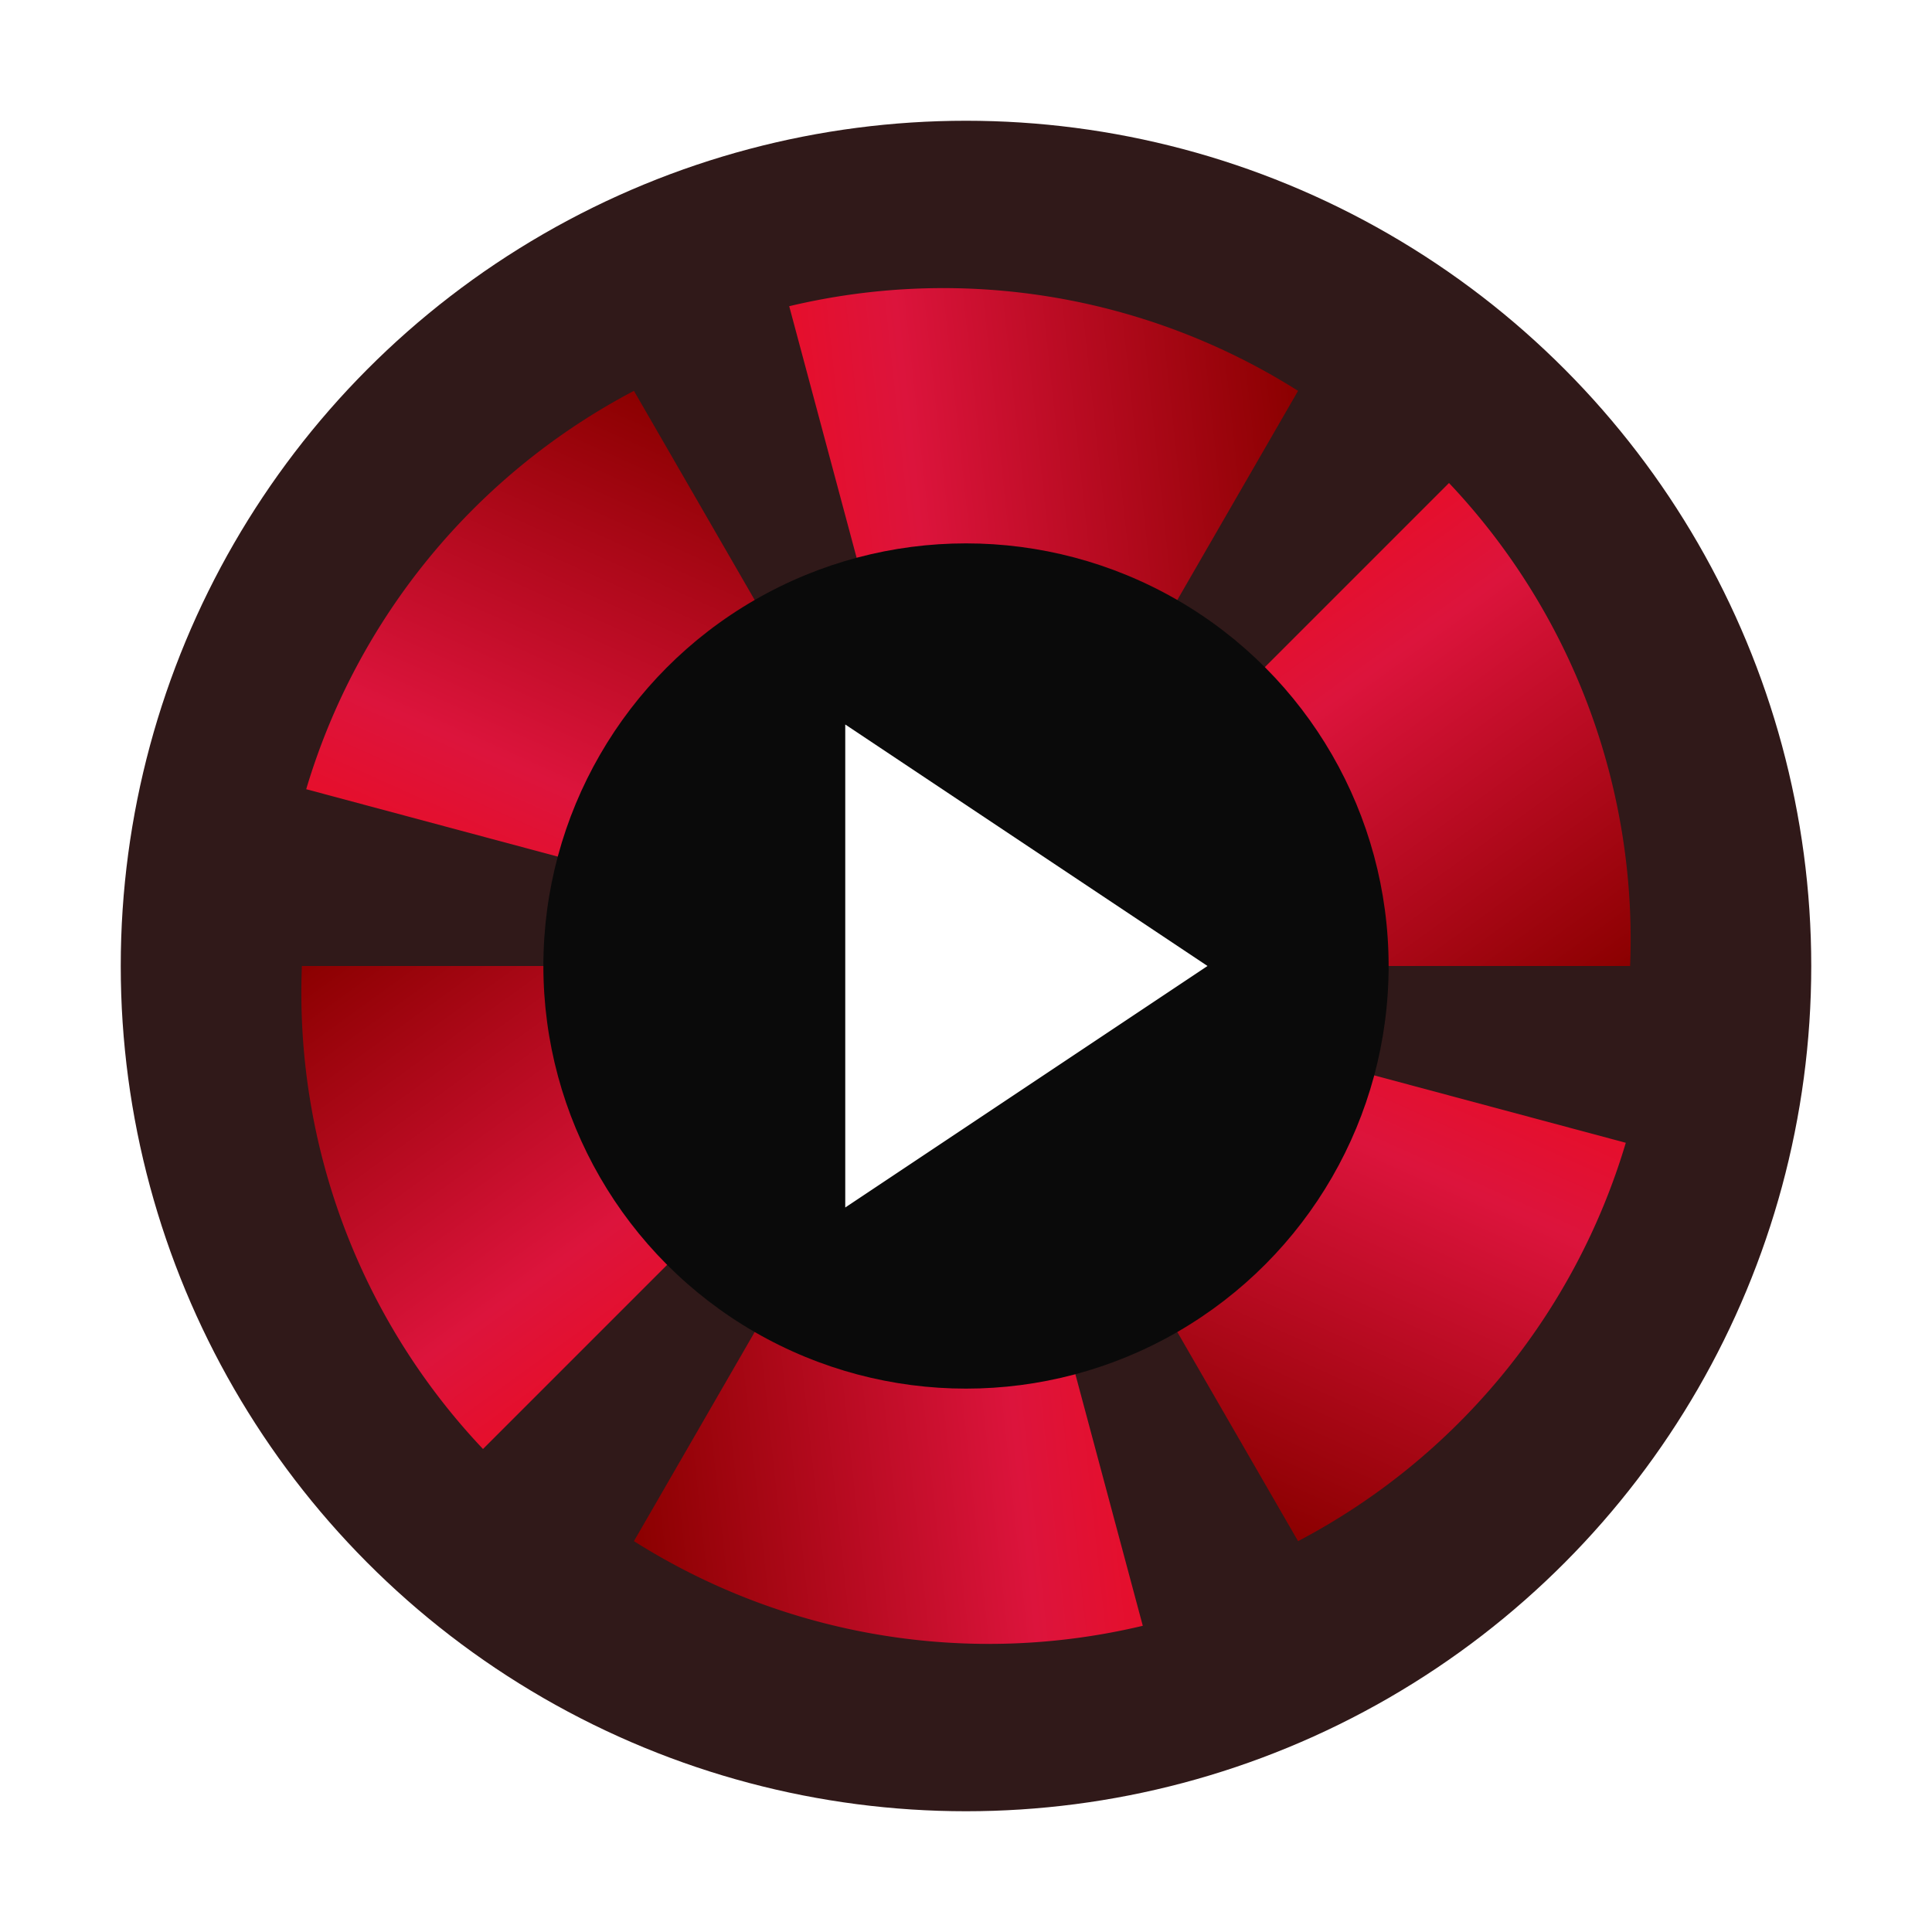 <svg xmlns="http://www.w3.org/2000/svg" viewBox="0 0 32 32">
  <defs>
    <!-- Simplified red gradient for small size -->
    <linearGradient id="faviconRed" x1="0%" y1="0%" x2="100%" y2="100%">
      <stop offset="0%" style="stop-color:#FF0000" />
      <stop offset="50%" style="stop-color:#DC143C" />
      <stop offset="100%" style="stop-color:#8B0000" />
    </linearGradient>
    
    <!-- Simple glow -->
    <filter id="faviconGlow">
      <feGaussianBlur stdDeviation="0.5" result="coloredBlur"/>
      <feMerge>
        <feMergeNode in="coloredBlur"/>
        <feMergeNode in="SourceGraphic"/>
      </feMerge>
    </filter>
  </defs>
  
  <!-- Background circle -->
  <circle cx="16" cy="16" r="14" fill="#1a0000" opacity="0.9"/>
  
  <!-- Simplified aperture with fewer blades for clarity -->
  <g transform="translate(16, 16)">
    <!-- 6 aperture blades instead of 8 for better visibility at small size -->
    <path d="M 0,0 L 8,-8 A 11,11 0 0,1 11,0 Z" fill="url(#faviconRed)" transform="rotate(0)"/>
    <path d="M 0,0 L 8,-8 A 11,11 0 0,1 11,0 Z" fill="url(#faviconRed)" transform="rotate(60)"/>
    <path d="M 0,0 L 8,-8 A 11,11 0 0,1 11,0 Z" fill="url(#faviconRed)" transform="rotate(120)"/>
    <path d="M 0,0 L 8,-8 A 11,11 0 0,1 11,0 Z" fill="url(#faviconRed)" transform="rotate(180)"/>
    <path d="M 0,0 L 8,-8 A 11,11 0 0,1 11,0 Z" fill="url(#faviconRed)" transform="rotate(240)"/>
    <path d="M 0,0 L 8,-8 A 11,11 0 0,1 11,0 Z" fill="url(#faviconRed)" transform="rotate(300)"/>
  </g>
  
  <!-- Center circle -->
  <circle cx="16" cy="16" r="7" fill="#0A0A0A"/>
  
  <!-- Simplified play button -->
  <polygon points="14,12 14,20 20,16" fill="#FFFFFF" filter="url(#faviconGlow)"/>
</svg>